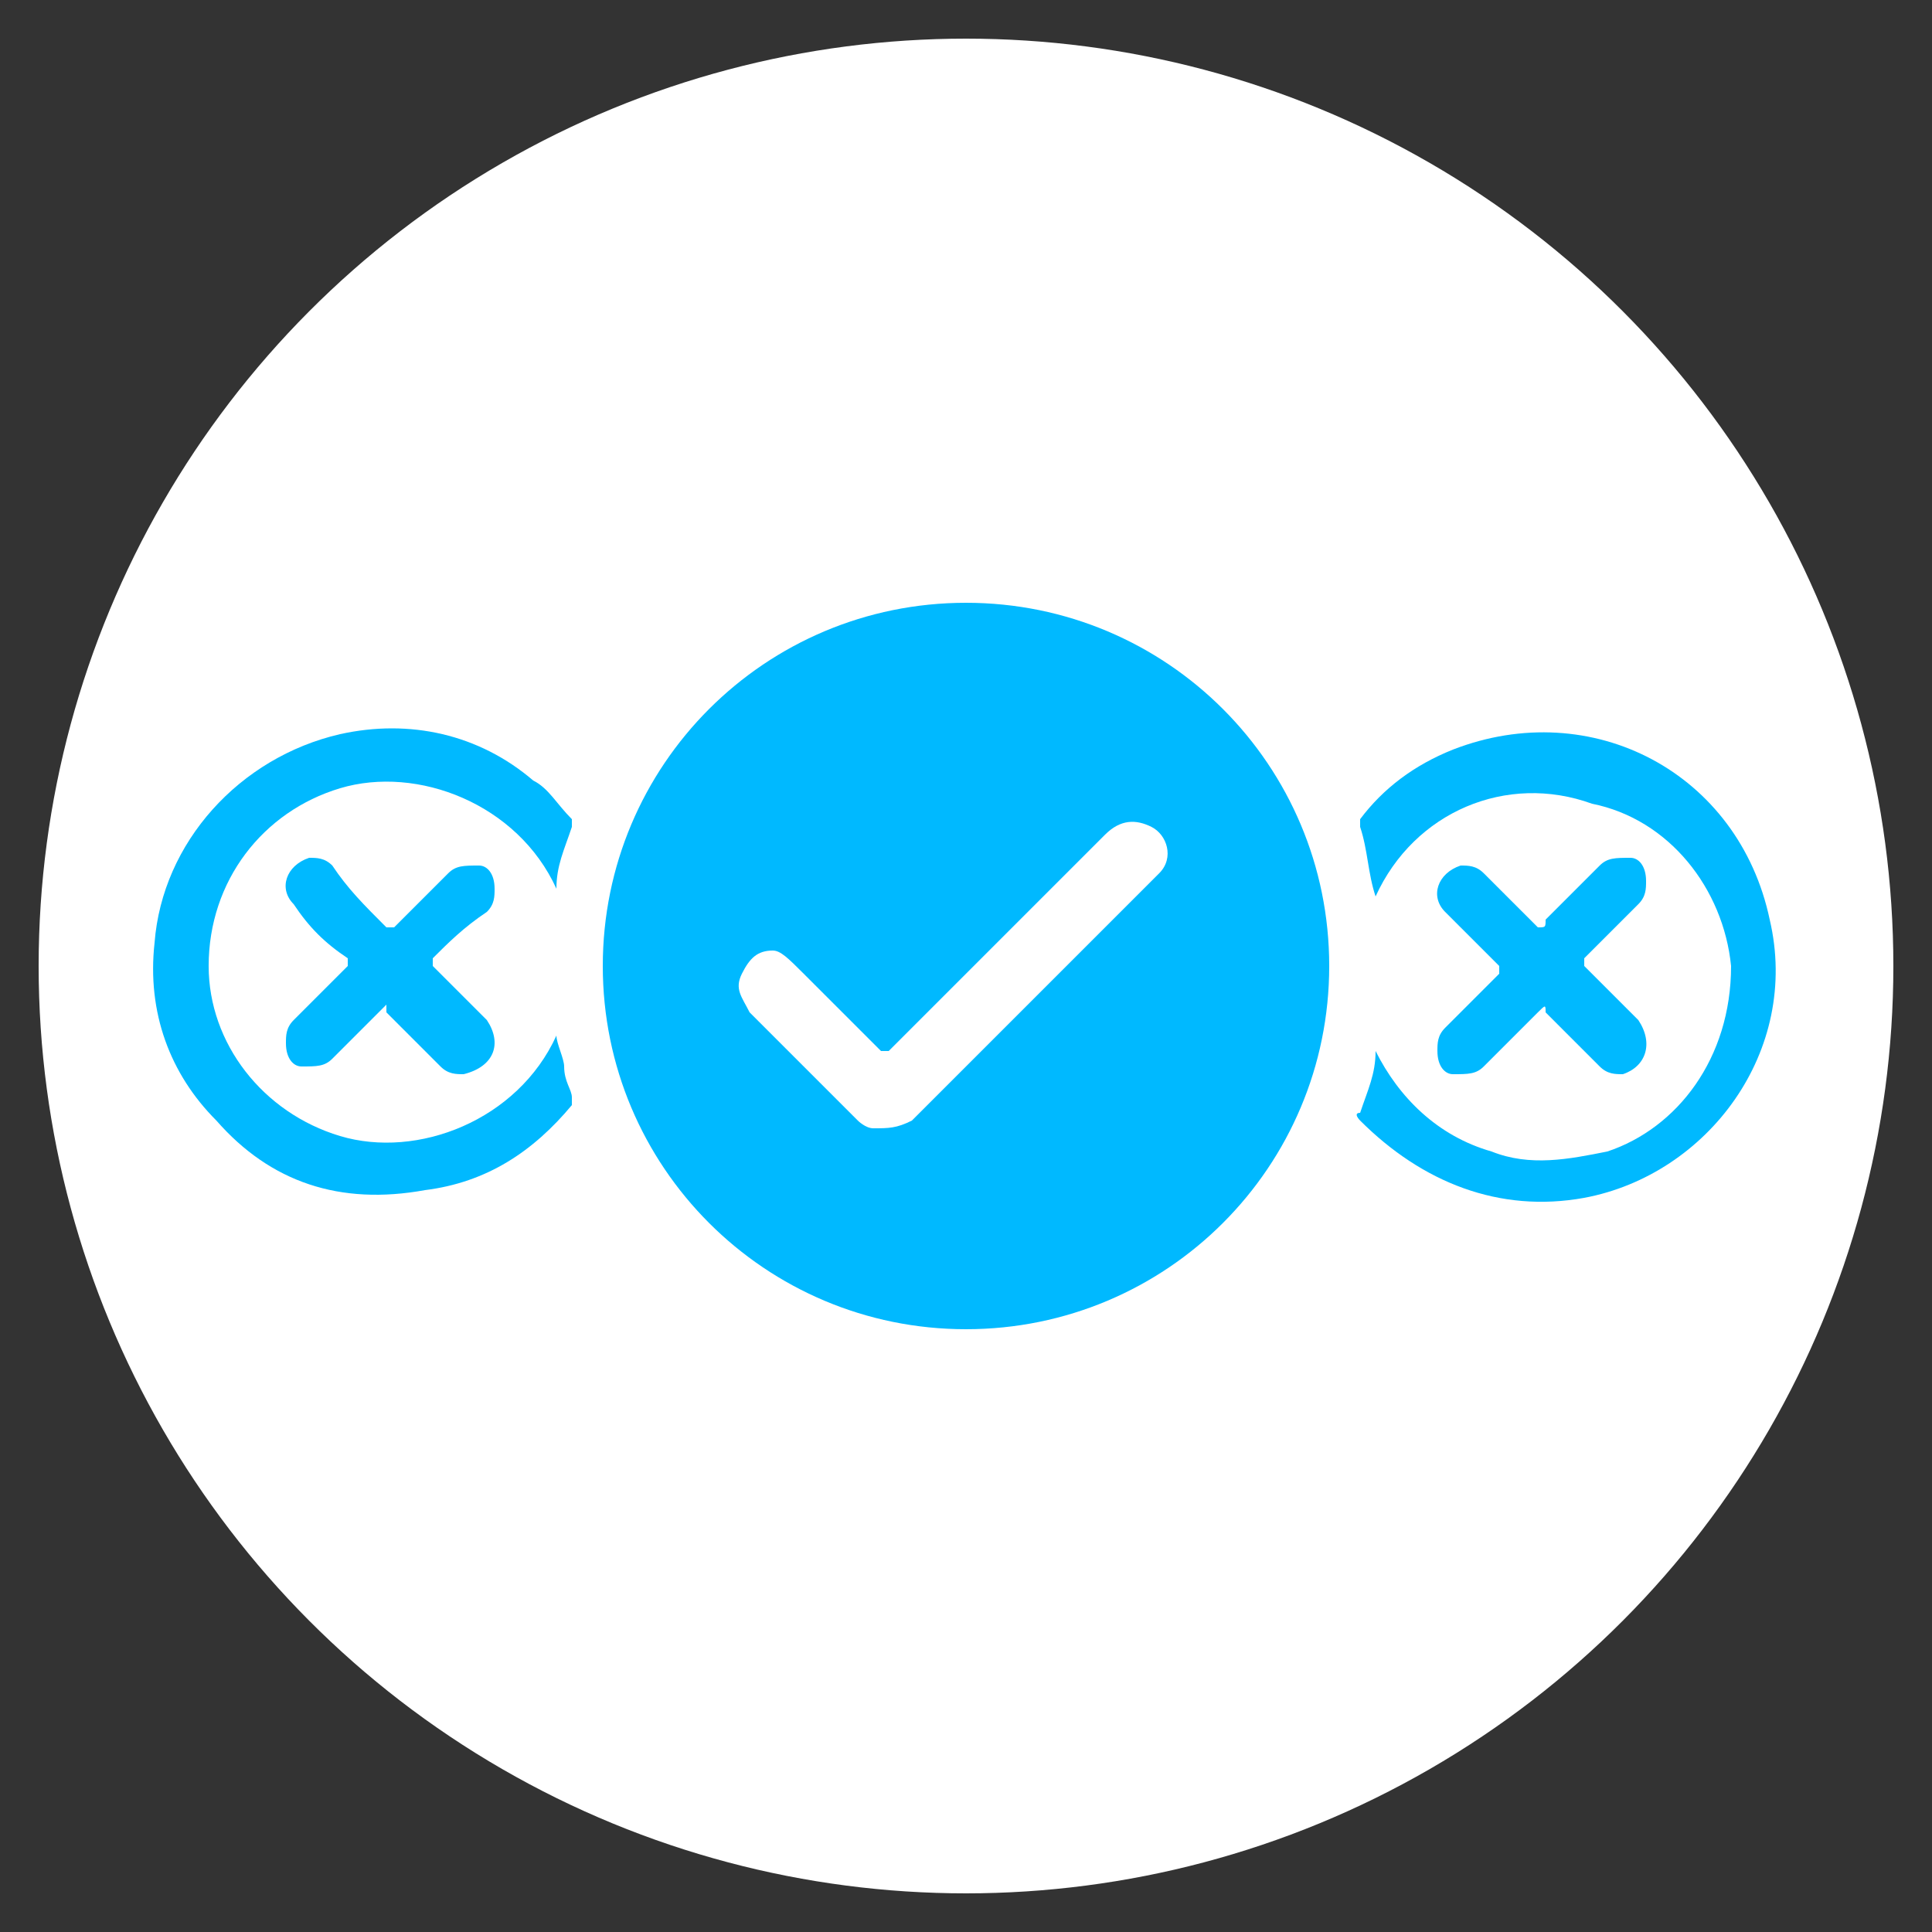 <?xml version="1.0" encoding="utf-8"?>
<!-- Generator: Adobe Illustrator 24.2.3, SVG Export Plug-In . SVG Version: 6.00 Build 0)  -->
<svg version="1.1" id="Capa_1" xmlns="http://www.w3.org/2000/svg" xmlns:xlink="http://www.w3.org/1999/xlink" x="0px" y="0px"
	 viewBox="0 0 25 25" style="enable-background:new 0 0 25 25;" xml:space="preserve">
<rect x="0" y="0" width="25" height="25" fill="#333333" stroke="none"/>
<style type="text/css">
	.st0{fill:#FFFFFF;}
	.st1{fill:#00B9FF;}
</style>
<g>
	<circle class="st0" cx="12.5" cy="12.5" r="12"/>
	<g id="_x34_gNNwC.tif_1_">
		<g>
			<path class="st1" d="M12.5,17.2c-2.6,0-4.7-2.1-4.7-4.7c0-2.6,2.1-4.7,4.7-4.7c2.6,0,4.7,2.1,4.7,4.7
				C17.2,15.1,15.1,17.2,12.5,17.2z M10,12.3c-0.2,0-0.3,0.1-0.4,0.3c-0.1,0.2,0,0.3,0.1,0.5c0.5,0.5,0.9,0.9,1.4,1.4
				c0,0,0.1,0.1,0.2,0.1c0.2,0,0.3,0,0.5-0.1c1-1,2.1-2.1,3.1-3.1c0,0,0,0,0.1-0.1c0.2-0.2,0.1-0.5-0.1-0.6
				c-0.2-0.1-0.4-0.1-0.6,0.1c-0.9,0.9-1.9,1.9-2.8,2.8c0,0-0.1,0-0.1,0c-0.3-0.3-0.7-0.7-1-1C10.2,12.4,10.1,12.3,10,12.3z"/>
			<path class="st1" d="M17.8,11.6c-0.1-0.3-0.1-0.6-0.2-0.9c0,0,0-0.1,0-0.1c0.3-0.4,0.7-0.7,1.2-0.9c1.8-0.7,3.7,0.3,4.1,2.2
				c0.4,1.7-0.8,3.3-2.4,3.6c-1.1,0.2-2.1-0.2-2.9-1c0,0-0.1-0.1,0-0.1c0.1-0.3,0.2-0.5,0.2-0.8c0.3,0.6,0.8,1.1,1.5,1.3
				c0.5,0.2,1,0.1,1.5,0c0.9-0.3,1.6-1.2,1.6-2.4c-0.1-1-0.8-1.9-1.8-2.1C19.5,10,18.3,10.5,17.8,11.6z"/>
			<path class="st1" d="M7.2,11.5c-0.5-1.1-1.8-1.6-2.8-1.3c-1,0.3-1.7,1.2-1.7,2.3c0,1,0.7,1.9,1.7,2.2c1,0.3,2.3-0.2,2.8-1.3
				c0,0.1,0.1,0.3,0.1,0.4c0,0.2,0.1,0.3,0.1,0.4c0,0,0,0.1,0,0.1c-0.5,0.6-1.1,1-1.9,1.1c-1.1,0.2-2-0.1-2.7-0.9
				c-0.6-0.6-0.9-1.4-0.8-2.3c0.1-1.3,1.1-2.4,2.4-2.7c0.9-0.2,1.8,0,2.5,0.6c0.2,0.1,0.3,0.3,0.5,0.5c0,0,0,0,0,0.1
				C7.3,11,7.2,11.2,7.2,11.5z"/>
			<path class="st1" d="M21,13.9c-0.1,0-0.2,0-0.3-0.1c-0.2-0.2-0.5-0.5-0.7-0.7C20,13,20,13,19.9,13.1c-0.2,0.2-0.5,0.5-0.7,0.7
				c-0.1,0.1-0.2,0.1-0.4,0.1c-0.1,0-0.2-0.1-0.2-0.3c0-0.1,0-0.2,0.1-0.3c0.2-0.2,0.5-0.5,0.7-0.7c0,0,0-0.1,0-0.1
				c-0.2-0.2-0.5-0.5-0.7-0.7c-0.2-0.2-0.1-0.5,0.2-0.6c0.1,0,0.2,0,0.3,0.1c0.2,0.2,0.5,0.5,0.7,0.7C20,12,20,12,20,11.9
				c0.2-0.2,0.5-0.5,0.7-0.7c0.1-0.1,0.2-0.1,0.4-0.1c0.1,0,0.2,0.1,0.2,0.3c0,0.1,0,0.2-0.1,0.3c-0.2,0.2-0.5,0.5-0.7,0.7
				c0,0,0,0.1,0,0.1c0.2,0.2,0.5,0.5,0.7,0.7C21.4,13.5,21.3,13.8,21,13.9C21.1,13.9,21,13.9,21,13.9z"/>
			<path class="st1" d="M6,13.9c-0.1,0-0.2,0-0.3-0.1c-0.2-0.2-0.5-0.5-0.7-0.7C5,13,5,13,5,13c-0.2,0.2-0.5,0.5-0.7,0.7
				c-0.1,0.1-0.2,0.1-0.4,0.1c-0.1,0-0.2-0.1-0.2-0.3c0-0.1,0-0.2,0.1-0.3C4,13,4.2,12.8,4.5,12.5c0,0,0-0.1,0-0.1
				C4.2,12.2,4,12,3.8,11.7c-0.2-0.2-0.1-0.5,0.2-0.6c0.1,0,0.2,0,0.3,0.1C4.5,11.5,4.7,11.7,5,12c0,0,0.1,0,0.1,0
				c0.2-0.2,0.5-0.5,0.7-0.7c0.1-0.1,0.2-0.1,0.4-0.1c0.1,0,0.2,0.1,0.2,0.3c0,0.1,0,0.2-0.1,0.3C6,12,5.8,12.2,5.6,12.4
				c0,0,0,0.1,0,0.1c0.2,0.2,0.5,0.5,0.7,0.7C6.5,13.5,6.4,13.8,6,13.9C6.1,13.9,6.1,13.9,6,13.9z"/>
		</g>
	</g>
</g>
</svg>
